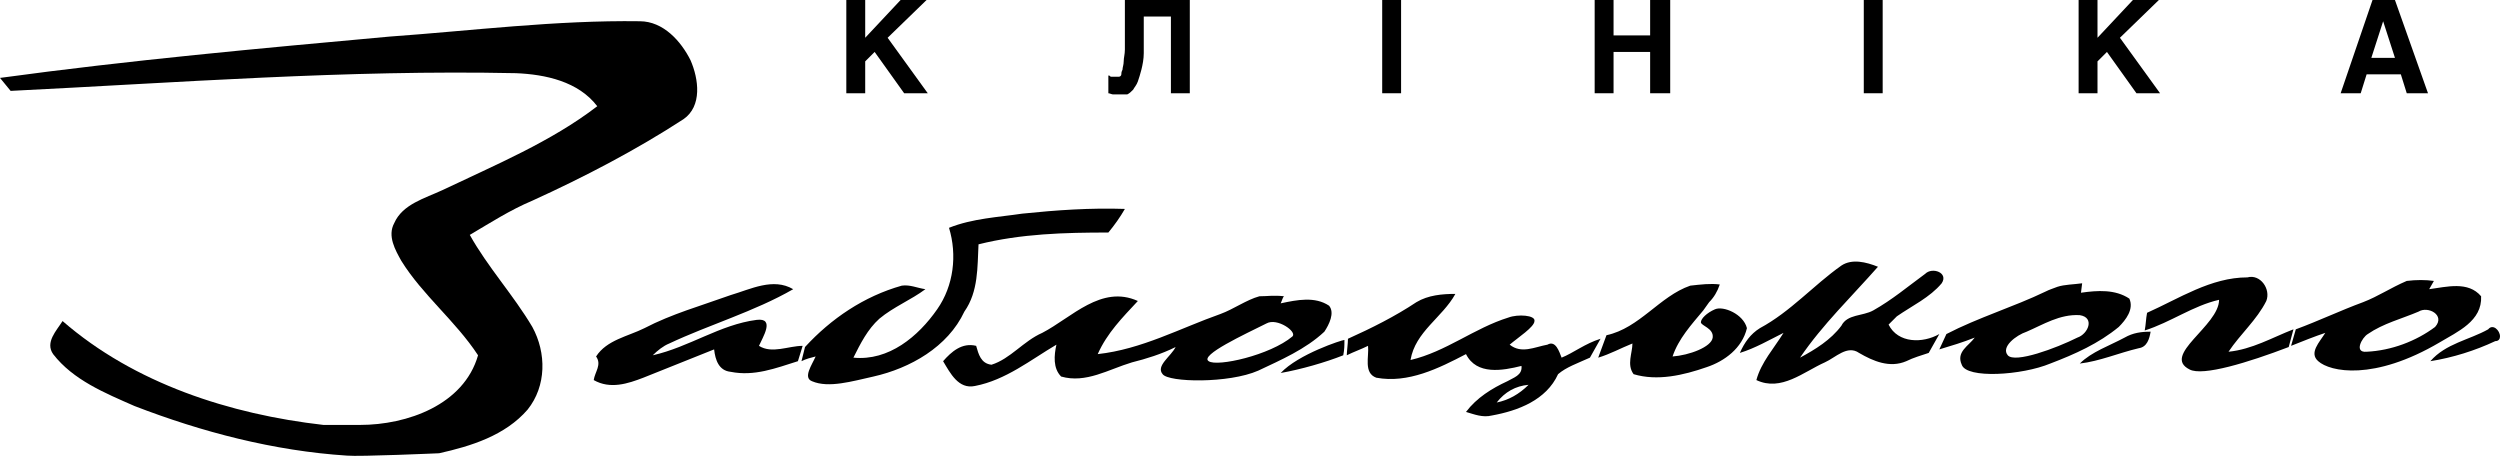 <?xml version="1.0" encoding="utf-8"?>
<!-- Generator: Adobe Illustrator 19.2.1, SVG Export Plug-In . SVG Version: 6.00 Build 0)  -->
<svg version="1.1" id="Layer_1" xmlns="http://www.w3.org/2000/svg" xmlns:xlink="http://www.w3.org/1999/xlink" x="0px" y="0px"
	 viewBox="0 0 211.8 38.7" style="enable-background:new 0 0 211.8 38.7;" xml:space="preserve">
<g>
	<path d="M108.5,31.6c1.5-1.6,5.2-2.8,5.4-2.8c0,0.5,0,0.8-0.1,1.3C112.3,30.7,110.2,31.3,108.5,31.6 M107.3,27.4
		c-1.8,0.9-5.7,2.7-4.9,3.2c0.7,0.5,5.2-0.5,7.1-2.1C109.9,28.1,108.2,26.9,107.3,27.4 M108.5,25.7c1.4-0.3,2.9-0.6,4.1,0.2
		c0.5,0.6,0,1.6-0.4,2.2c-1.6,1.5-3.7,2.4-5.6,3.3c-2.5,1.1-7.6,1-8.1,0.3c-0.6-0.7,0.7-1.5,1.1-2.3c-1.2,0.6-2.5,1-3.7,1.3
		c-2,0.6-3.9,1.8-6,1.2c-0.7-0.7-0.6-1.8-0.4-2.7c-2.2,1.3-4.3,3-6.9,3.5c-1.4,0.3-2.1-1.1-2.7-2.1c0.7-0.8,1.6-1.6,2.8-1.3
		c0.2,0.7,0.4,1.5,1.3,1.6c1.6-0.5,2.7-2,4.3-2.7c2.5-1.3,5-4.1,8.1-2.7c-1.3,1.4-2.6,2.7-3.4,4.5c3.7-0.4,7-2.2,10.4-3.4
		c1.1-0.4,2.2-1.2,3.3-1.5c0.7,0,1.2-0.1,2.1,0C108.7,25.1,108.6,25.5,108.5,25.7 M86.6,18.1c2.9-0.3,5.8-0.5,8.7-0.4
		c-0.4,0.7-0.9,1.4-1.4,2c-3.7,0-7.4,0.1-11,1c-0.1,1.9,0,4-1.2,5.7c-1.4,3-4.6,4.8-7.7,5.5c-1.8,0.4-3.8,1-5.2,0.4
		c-0.8-0.3,0-1.4,0.3-2.1c-0.4,0.1-0.8,0.2-1.2,0.4l0.3-1.2c2.2-2.4,5-4.3,8.2-5.2c0.7-0.1,1.3,0.2,2,0.3c-1.2,0.9-2.7,1.5-3.9,2.5
		c-1,0.9-1.6,2.1-2.2,3.3c3,0.3,5.5-1.8,7.1-4.1c1.4-2,1.7-4.6,1-6.9C82.4,18.5,84.6,18.4,86.6,18.1 M67.6,30.6
		c-1.9,0.6-3.7,1.3-5.7,0.9c-1-0.1-1.3-1-1.4-1.9c-2,0.8-4,1.6-6,2.4c-1.3,0.5-2.8,1-4.2,0.2c0.1-0.7,0.7-1.3,0.2-2
		c0.9-1.4,2.7-1.7,4.1-2.4c2.3-1.2,4.8-1.9,7.3-2.8c1.7-0.5,3.6-1.5,5.3-0.5c-3.3,1.9-7.1,3-10.5,4.6c-0.5,0.2-1,0.6-1.4,1
		c3.1-0.7,5.7-2.6,8.8-3c1.6-0.2,0.5,1.5,0.2,2.2c1.1,0.7,2.5,0,3.7,0L67.6,30.6z M126.8,34.1c1-0.2,1.9-0.7,2.7-1.5
		C128.4,32.7,127.5,33.2,126.8,34.1 M136.1,28.4c2.8-0.6,4.5-3.3,7.1-4.2c0.9-0.1,1.7-0.2,2.5-0.1c-0.2,0.6-0.5,1.1-0.9,1.5
		l-0.5,0.7c-1,1.2-2.1,2.4-2.6,3.9c1.4-0.1,3.3-0.8,3.4-1.6c0.1-0.8-1-1-1-1.3c0-0.3,0.5-0.8,1.2-1.1c0.7-0.3,2.4,0.4,2.7,1.6
		c-0.4,1.7-1.9,2.8-3.4,3.3c-2,0.7-4.2,1.2-6.2,0.6c-0.6-0.8-0.1-1.8-0.1-2.6c-1,0.4-1.9,0.9-2.9,1.2L136.1,28.4z M134.7,30.3
		c-1.1,0.5-2,0.8-2.7,1.4c-1,2.2-3.4,3.1-5.6,3.5c-0.8,0.2-1.5-0.1-2.2-0.3c0.9-1.2,2.2-2,3.5-2.6c0.5-0.3,1.3-0.5,1.2-1.3
		c-1.6,0.4-3.8,0.8-4.7-1c-2.3,1.2-4.9,2.5-7.6,2c-1.1-0.4-0.6-1.8-0.7-2.7c-0.6,0.3-1.2,0.5-1.8,0.8c0-0.3,0.1-1,0.1-1.4
		c2-0.9,4-1.9,5.8-3.1c1-0.6,2.2-0.7,3.3-0.7c-1.1,2-3.4,3.2-3.8,5.6c3-0.7,5.4-2.7,8.3-3.6c0.8-0.3,2.3-0.2,2.2,0.3
		c0,0.5-1.4,1.4-2.1,2c1,0.8,2.1,0.2,3.2,0c0.7-0.4,1,0.6,1.2,1.1c1-0.4,2-1.2,3.3-1.6L134.7,30.3z M180,28.6
		c0.7-0.4,1.4-0.5,2.2-0.5c-0.1,0.6-0.3,1.3-1,1.4c-1.7,0.4-3.3,1.1-5,1.3C177.2,29.8,178.7,29.3,180,28.6 M171.7,28.1
		c-0.9,0.3-2.2,1.3-1.6,2c0.6,0.7,4.1-0.6,5.9-1.5c0.9-0.3,1.5-1.7,0.2-1.9C174.5,26.6,173.1,27.5,171.7,28.1 M176.3,24.8
		c1.4-0.2,2.9-0.3,4.1,0.5c0.4,0.9-0.3,1.8-0.9,2.4c-1.7,1.4-3.7,2.3-5.8,3.1c-2.4,1-7.1,1.3-7.5,0.1c-0.5-1.1,0.6-1.6,1.1-2.3
		c-1,0.4-2,0.7-3,1l0.6-1.3c2.7-1.4,5.7-2.3,8.4-3.6c0.4-0.2,0.5-0.2,1-0.4c0.6-0.2,1.4-0.2,2.1-0.3L176.3,24.8z M163.4,29.9
		c-0.6,0.2-1.3,0.4-1.9,0.7c-1.4,0.6-2.8,0-4-0.7c-1-0.7-2,0.4-2.9,0.8c-1.8,0.8-3.7,2.5-5.8,1.5c0.4-1.5,1.5-2.7,2.3-4
		c-1.2,0.6-2.4,1.3-3.7,1.7c0.4-0.9,0.9-1.6,1.7-2.1c2.6-1.4,4.5-3.6,6.9-5.3c0.9-0.6,2.1-0.3,3.1,0.1c-2.2,2.5-4.7,4.9-6.6,7.7
		c1.3-0.7,2.6-1.5,3.5-2.7c0.5-1,1.8-0.8,2.7-1.3c1.6-0.9,2.9-2,4.4-3.1c0.6-0.6,2-0.1,1.4,0.8c-1,1.2-2.5,1.9-3.8,2.8
		c-0.2,0.2-0.5,0.5-0.7,0.7c0.8,1.6,2.9,1.6,4.3,0.8L163.4,29.9z M210.8,27.9c0.4-0.5,1,0.1,1,0.6v0c0,0.2-0.1,0.4-0.4,0.4
		c-1.7,0.8-3.6,1.4-5.5,1.7C207.2,29.1,209.2,28.8,210.8,27.9 M204.9,26.4c-1.4,0.6-3,1-4.3,1.9c-0.5,0.3-1.2,1.6-0.1,1.5
		c2.1-0.1,4.2-0.9,5.8-2.1C207.2,26.7,205.7,25.9,204.9,26.4 M205.8,24.5c1.5-0.2,3.3-0.7,4.4,0.6c0.1,2.1-2,3-3.5,3.9
		c-5.6,3.3-9.3,2.5-10.3,1.6c-0.8-0.7,0.1-1.6,0.6-2.4c-0.9,0.3-1.9,0.7-2.9,1.1l0.4-1.4c1.9-0.7,3.8-1.6,5.7-2.3
		c1.3-0.5,2.3-1.2,3.7-1.8c0.8-0.1,1.6-0.1,2.3,0L205.8,24.5z M193.9,29.4c-3.4,1.3-7.3,2.5-8.4,1.9c-2.4-1.2,2.5-3.7,2.5-5.9
		c-2.2,0.5-4.1,1.9-6.3,2.6c0.1-0.5,0.1-1,0.2-1.5c2.7-1.2,5.4-3,8.5-3c1.1-0.3,2,1,1.6,2c-0.8,1.6-2.2,2.8-3.2,4.3
		c2-0.2,3.7-1.2,5.5-1.9L193.9,29.4z"/>
	<path d="M58.5,5.2 M0.9,7.7c14.2-0.7,28.5-1.8,42.8-1.5c2.5,0.1,5.3,0.7,6.9,2.8c-3.9,3-8.7,5-13.1,7.1
		c-1.5,0.7-3.4,1.2-4.1,2.8c-0.6,1.1,0.1,2.3,0.6,3.2c1.8,2.9,4.6,5.1,6.5,8c-1.2,4.2-6,5.9-10,5.9l-3.1,0c-7.9-0.9-16-3.5-22.1-8.8
		c-0.5,0.8-1.5,1.8-0.8,2.8c1.7,2.2,4.4,3.3,6.9,4.4c5.7,2.2,11.8,3.8,18,4.2c1,0.1,7.8-0.2,7.8-0.2c2.7-0.6,5.6-1.5,7.5-3.7
		c1.6-2,1.6-4.8,0.4-7c-1.6-2.7-3.8-5.1-5.3-7.8c1.7-1,3.4-2.1,5.3-2.9c4.4-2,8.8-4.3,12.8-6.9c1.6-1.1,1.3-3.4,0.6-5
		c-0.8-1.6-2.3-3.3-4.3-3.3C47.1,1.7,40,2.6,33,3.1c-11,1-22,2-33,3.5L0.9,7.7z"/>
	<path d="M58.5,5.2L58.5,5.2z"/>
	<polygon points="71.7,0 73.3,0 73.3,3.2 76.3,0 78.5,0 75.2,3.2 78.6,7.9 76.6,7.9 74.1,4.4 73.3,5.2 73.3,7.9 
		71.7,7.9 	"/>
	<path d="M99.2,1.4h-2.3l0,1.2c0,0.7,0,1.4,0,1.9c0,0.5-0.1,1-0.2,1.4c-0.1,0.4-0.2,0.7-0.3,1c-0.1,0.3-0.3,0.5-0.4,0.7
		c-0.2,0.2-0.3,0.3-0.5,0.4C95.3,8,95,8,94.8,8c-0.2,0-0.4,0-0.5,0c-0.1,0-0.3-0.1-0.4-0.1l0-1.5c0.1,0,0.1,0,0.2,0.1
		c0.1,0,0.1,0,0.2,0c0.1,0,0.1,0,0.1,0c0,0,0.1,0,0.1,0c0.1,0,0.2,0,0.3,0c0.1,0,0.2-0.1,0.2-0.2C95,6.2,95,6.1,95.1,5.9
		c0-0.2,0.1-0.4,0.1-0.7c0-0.3,0.1-0.6,0.1-1c0-0.4,0-0.9,0-1.5V0h5.5v7.9h-1.6V1.4z"/>
	<rect x="117.1" y="0" width="1.6" height="7.9"/>
	<polygon points="135.1,0 136.7,0 136.7,3 139.8,3 139.8,0 141.5,0 141.5,7.9 139.8,7.9 139.8,4.4 136.7,4.4 136.7,7.9 
		135.1,7.9 	"/>
	<rect x="157.9" y="0" width="1.6" height="7.9"/>
	<polygon points="176.1,0 177.7,0 177.7,3.2 180.7,0 182.9,0 179.6,3.2 183,7.9 181,7.9 178.5,4.4 177.7,5.2 177.7,7.9 
		176.1,7.9 	"/>
	<path d="M201,0h1.9l2.8,7.9h-1.8l-0.5-1.6h-2.9l-0.5,1.6h-1.7L201,0z M200.9,4.9h2l-1-3.1h0L200.9,4.9z"/>
</g>
</svg>
